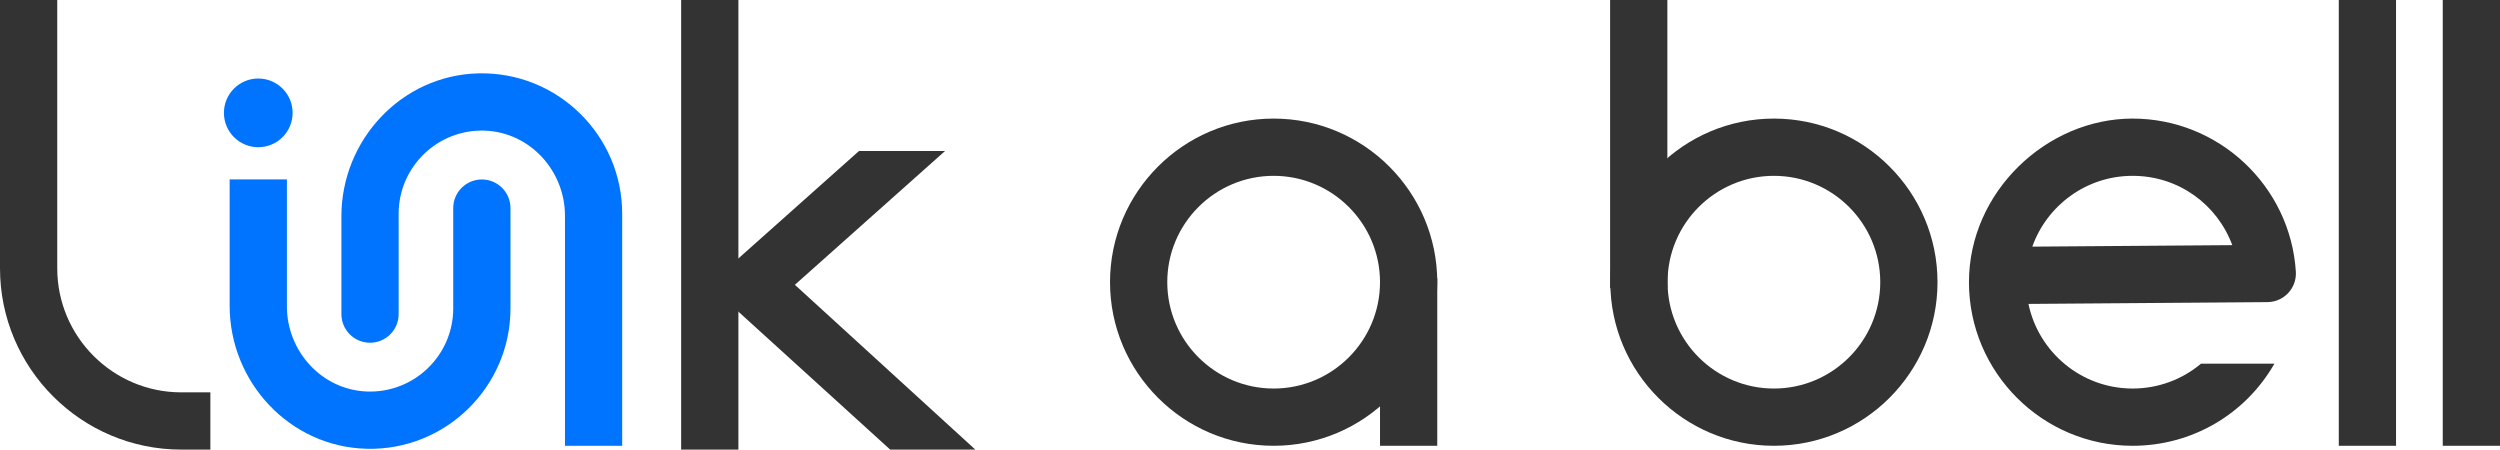 <svg viewBox="0 0 300 54" fill="none" xmlns="http://www.w3.org/2000/svg">
<g clip-path="url(#clip0_465_262)">
<path d="M30.993 17.665C33.269 17.665 35.114 15.819 35.114 13.543C35.114 11.266 33.269 9.421 30.993 9.421C28.716 9.421 26.871 11.266 26.871 13.543C26.871 15.819 28.716 17.665 30.993 17.665Z" fill="#0074FF"/>
<path d="M44 53.851C34.803 53.636 27.558 45.891 27.558 36.69V21.53H34.428V36.763C34.428 42.168 38.623 46.775 44.023 46.981C49.702 47.196 54.387 42.639 54.387 37.011V24.97C54.387 23.074 55.926 21.535 57.822 21.535C59.718 21.535 61.257 23.074 61.257 24.97V37.011C61.257 46.436 53.475 54.08 44.004 53.856L44 53.851Z" fill="#0074FF"/>
<path d="M74.667 53.494H67.797V25.895C67.797 20.491 63.602 15.883 58.202 15.677C52.523 15.462 47.837 20.019 47.837 25.648V37.693C47.837 39.589 46.299 41.128 44.403 41.128C42.506 41.128 40.968 39.589 40.968 37.693V25.964C40.968 16.763 48.213 9.023 57.41 8.803C66.885 8.578 74.662 16.222 74.662 25.648V53.494H74.667Z" fill="#0074FF"/>
<path d="M25.245 53.952H21.755C9.76 53.952 0 44.192 0 32.197V0H6.87V32.197C6.87 40.404 13.547 47.082 21.755 47.082H25.245V53.952Z" fill="#333333"/>
<path d="M88.608 0H81.738V53.952H88.608V0Z" fill="#333333"/>
<path d="M117.04 53.952H106.822L88.608 37.4L85.059 34.176L88.608 31.011L103.081 18.118H113.408L95.386 34.176L117.04 53.952Z" fill="#333333"/>
<path d="M212.871 14.23C202.044 14.23 193.237 23.037 193.237 33.859C193.237 44.682 202.044 53.494 212.871 53.494C223.698 53.494 232.501 44.687 232.501 33.859C232.501 23.032 223.694 14.23 212.871 14.23ZM212.871 46.624C205.832 46.624 200.107 40.899 200.107 33.859C200.107 26.82 205.832 21.1 212.871 21.1C219.911 21.1 225.631 26.825 225.631 33.859C225.631 40.894 219.906 46.624 212.871 46.624Z" fill="#333333"/>
<path d="M274.586 35.16C275.232 34.469 275.561 33.544 275.502 32.6C274.847 22.3 266.241 14.23 255.909 14.23C245.577 14.23 236.275 23.037 236.275 33.859C236.275 44.682 245.082 53.494 255.909 53.494C262.999 53.494 269.438 49.743 272.933 43.638H264.125C261.867 45.538 258.982 46.624 255.909 46.624C249.767 46.624 244.624 42.264 243.415 36.47L272.099 36.255C273.042 36.246 273.945 35.852 274.586 35.16ZM243.877 29.596C245.636 24.649 250.367 21.1 255.909 21.1C261.451 21.1 266.063 24.544 267.876 29.417L243.877 29.596Z" fill="#333333"/>
<path d="M152.837 14.23C142.01 14.23 133.203 23.037 133.203 33.859C133.203 44.682 142.01 53.494 152.837 53.494C163.664 53.494 172.472 44.687 172.472 33.859C172.472 23.032 163.664 14.23 152.837 14.23ZM152.837 46.624C145.798 46.624 140.073 40.899 140.073 33.859C140.073 26.82 145.798 21.1 152.837 21.1C159.877 21.1 165.602 26.825 165.602 33.859C165.602 40.894 159.877 46.624 152.837 46.624Z" fill="#333333"/>
<path d="M172.471 33.347H165.602V53.494H172.471V33.347Z" fill="#333333"/>
<path d="M200.084 0H193.214V34.583H200.084V0Z" fill="#333333"/>
<path d="M287.524 0H280.654V53.494H287.524V0Z" fill="#333333"/>
<path d="M300 0H293.13V53.494H300V0Z" fill="#333333"/>
</g>
<defs>
<clipPath id="clip0_465_262">
<rect width="300" height="53.952" fill="white"/>
</clipPath>
</defs>
</svg>
